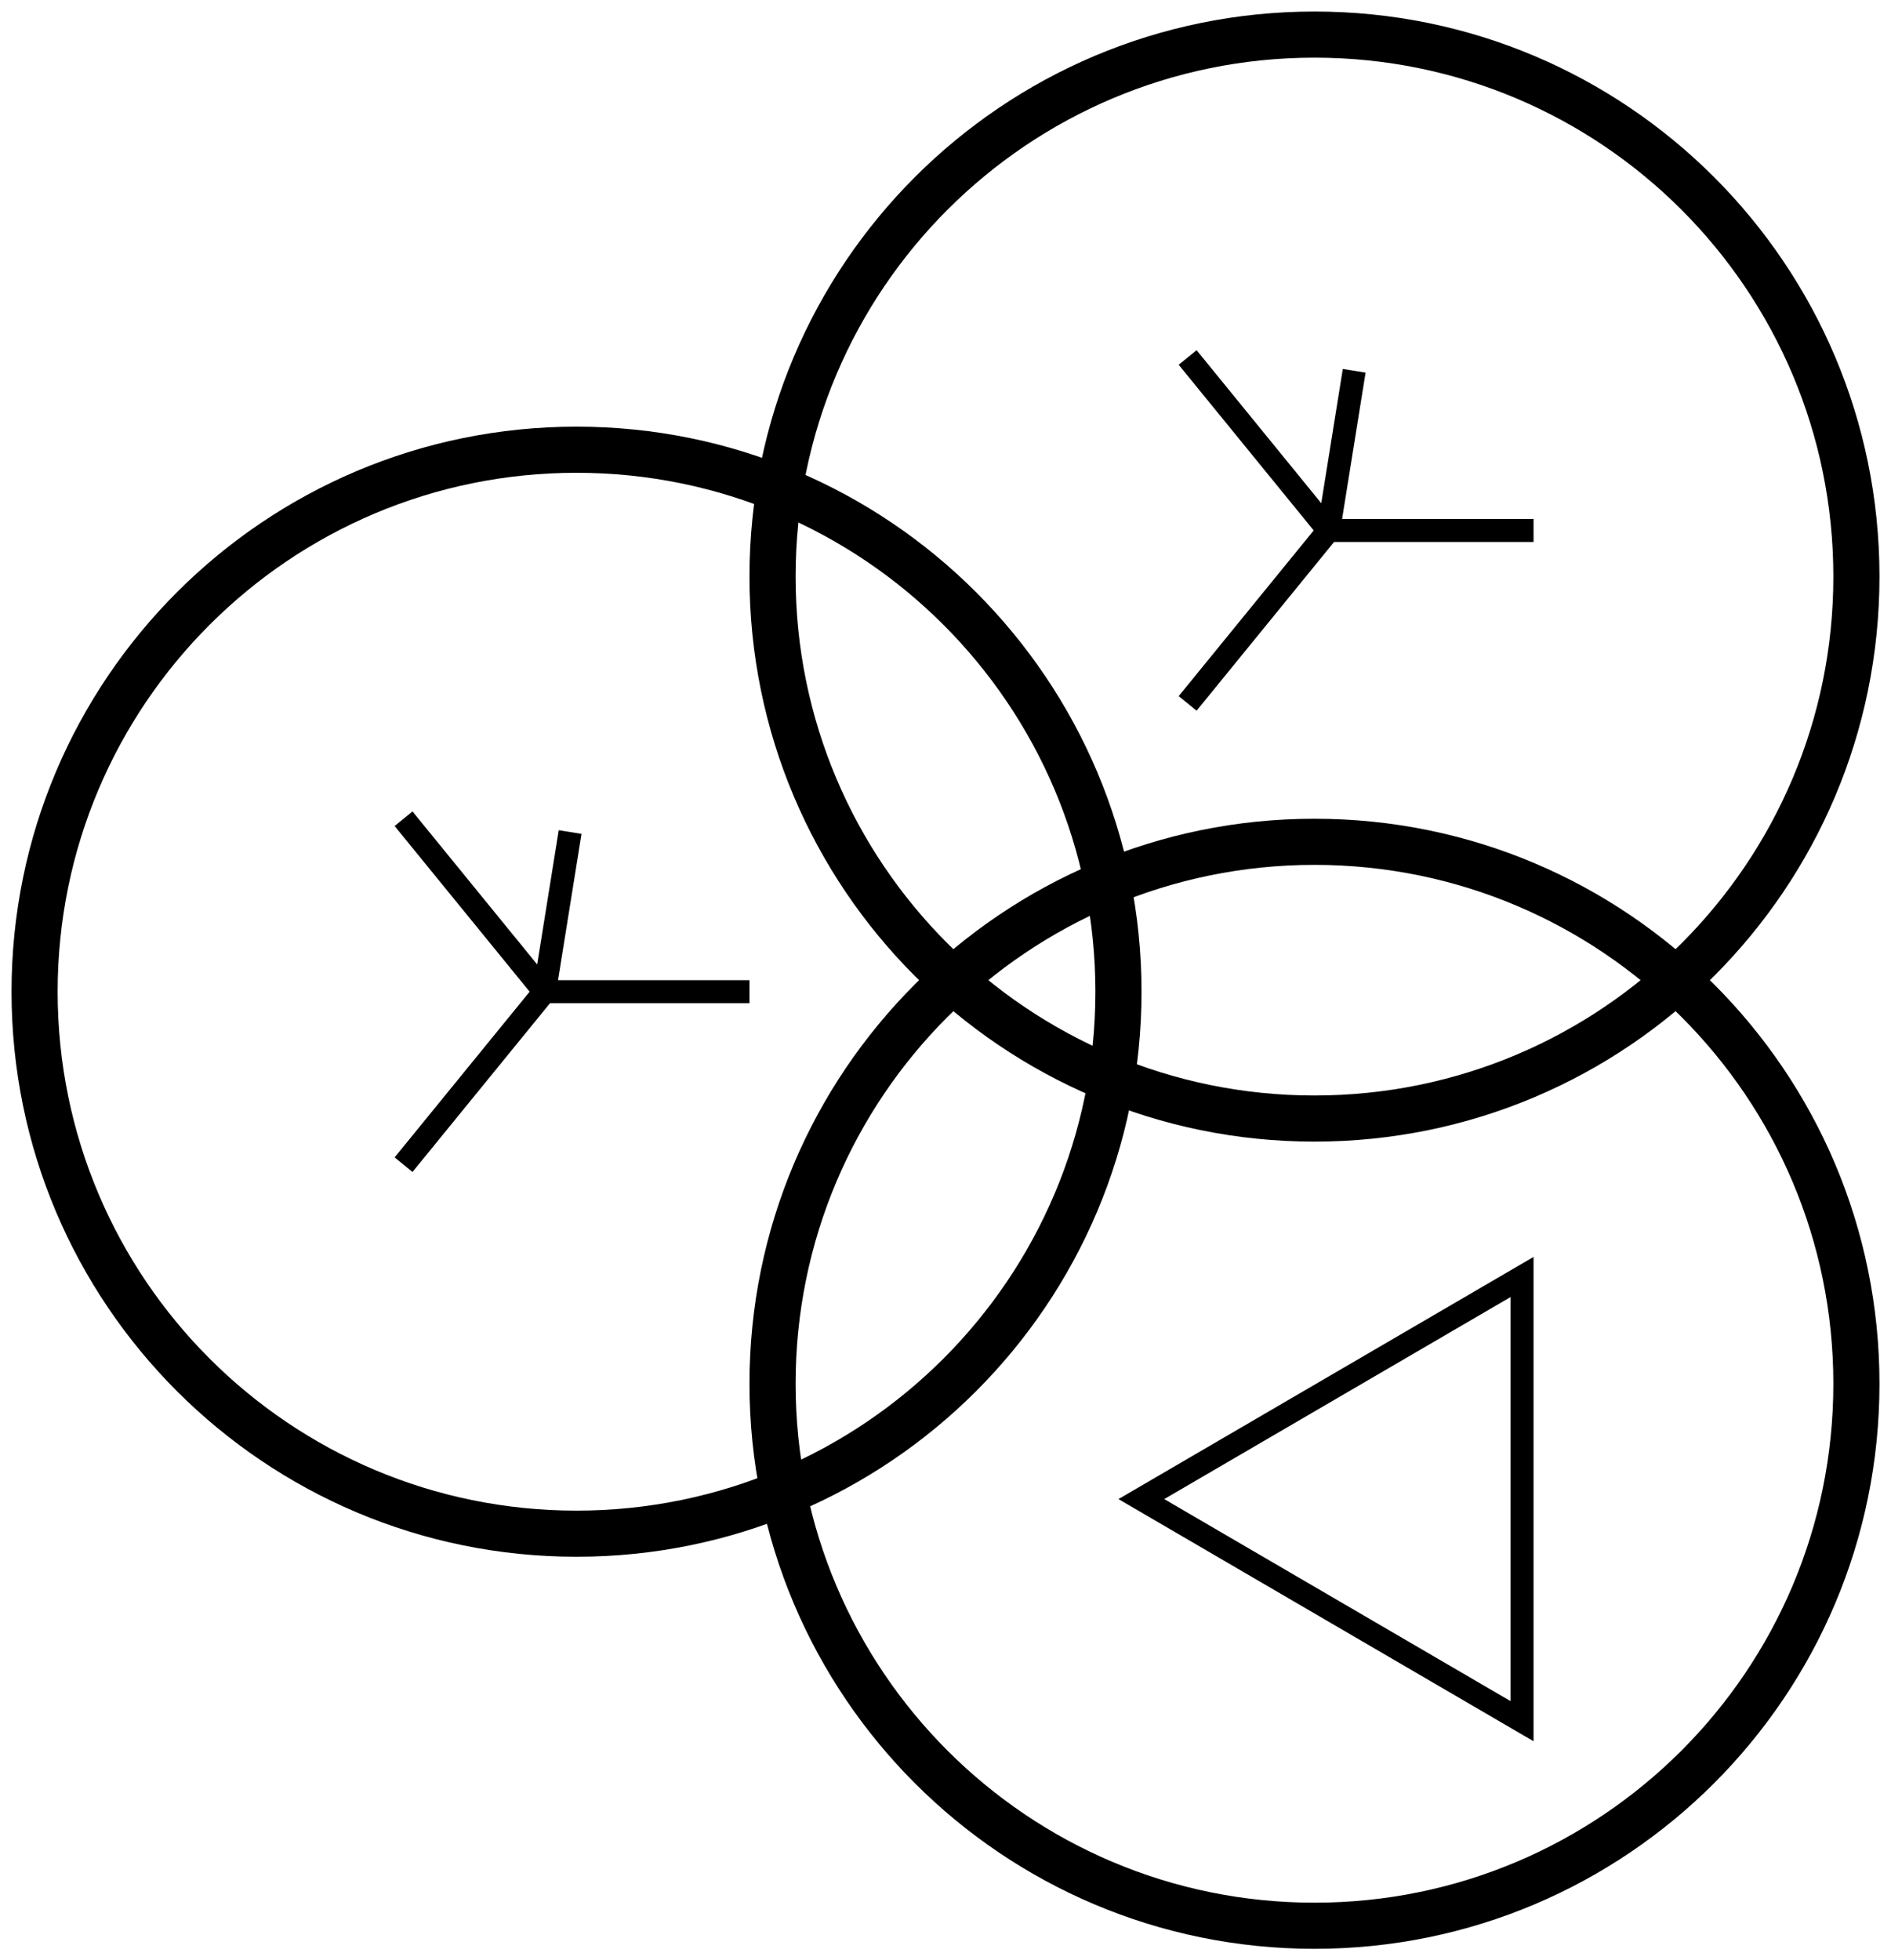 <svg width="82" height="85" viewBox="0 0 82 85" fill="none" xmlns="http://www.w3.org/2000/svg">
<g clip-path="url(#clip0_3_521)">
<path fill-rule="evenodd" clip-rule="evenodd" d="M79.5 25C79.5 12.574 69.426 2.5 57 2.5C44.574 2.5 34.5 12.574 34.5 25C34.5 37.426 44.574 47.5 57 47.5C69.426 47.5 79.5 37.426 79.5 25ZM81.5 25C81.5 11.469 70.531 0.5 57 0.5C43.469 0.5 32.5 11.469 32.5 25C32.5 38.531 43.469 49.5 57 49.5C70.531 49.5 81.5 38.531 81.5 25Z" fill="black"/>
<path fill-rule="evenodd" clip-rule="evenodd" d="M79.5 60C79.5 47.574 69.426 37.5 57 37.5C44.574 37.5 34.5 47.574 34.5 60C34.5 72.426 44.574 82.5 57 82.5C69.426 82.5 79.5 72.426 79.5 60ZM81.5 60C81.5 46.469 70.531 35.5 57 35.5C43.469 35.5 32.5 46.469 32.5 60C32.5 73.531 43.469 84.5 57 84.5C70.531 84.5 81.5 73.531 81.5 60Z" fill="black"/>
<path fill-rule="evenodd" clip-rule="evenodd" d="M47.5 43C47.5 30.574 37.426 20.5 25 20.5C12.574 20.5 2.5 30.574 2.5 43C2.5 55.426 12.574 65.5 25 65.5C37.426 65.5 47.5 55.426 47.5 43ZM49.5 43C49.5 29.469 38.531 18.5 25 18.5C11.469 18.5 0.5 29.469 0.5 43C0.5 56.531 11.469 67.5 25 67.5C38.531 67.5 49.5 56.531 49.5 43Z" fill="black"/>
<path fill-rule="evenodd" clip-rule="evenodd" d="M48.5 65L66.5 75.5V54.5L48.5 65ZM50.485 65L65.5 73.759V56.241L50.485 65Z" fill="black"/>
<path fill-rule="evenodd" clip-rule="evenodd" d="M57.294 21.82L51.888 15.184L51.112 15.816L56.966 23L51.112 30.184L51.888 30.816L57.849 23.5H66.5V22.5H58.198L59.216 16.156L58.228 15.998L57.294 21.82Z" fill="black"/>
<path fill-rule="evenodd" clip-rule="evenodd" d="M23.294 41.819L17.887 35.184L17.112 35.816L22.966 43L17.112 50.184L17.887 50.816L23.849 43.5H32.5V42.5H24.198L25.216 36.156L24.228 35.998L23.294 41.819Z" fill="black"/>
</g>
<defs>
<clipPath id="clip0_3_521">
<rect width="84" height="81" fill="white" transform="translate(0.5 84.5) rotate(-90)"/>
</clipPath>
</defs>
</svg>
